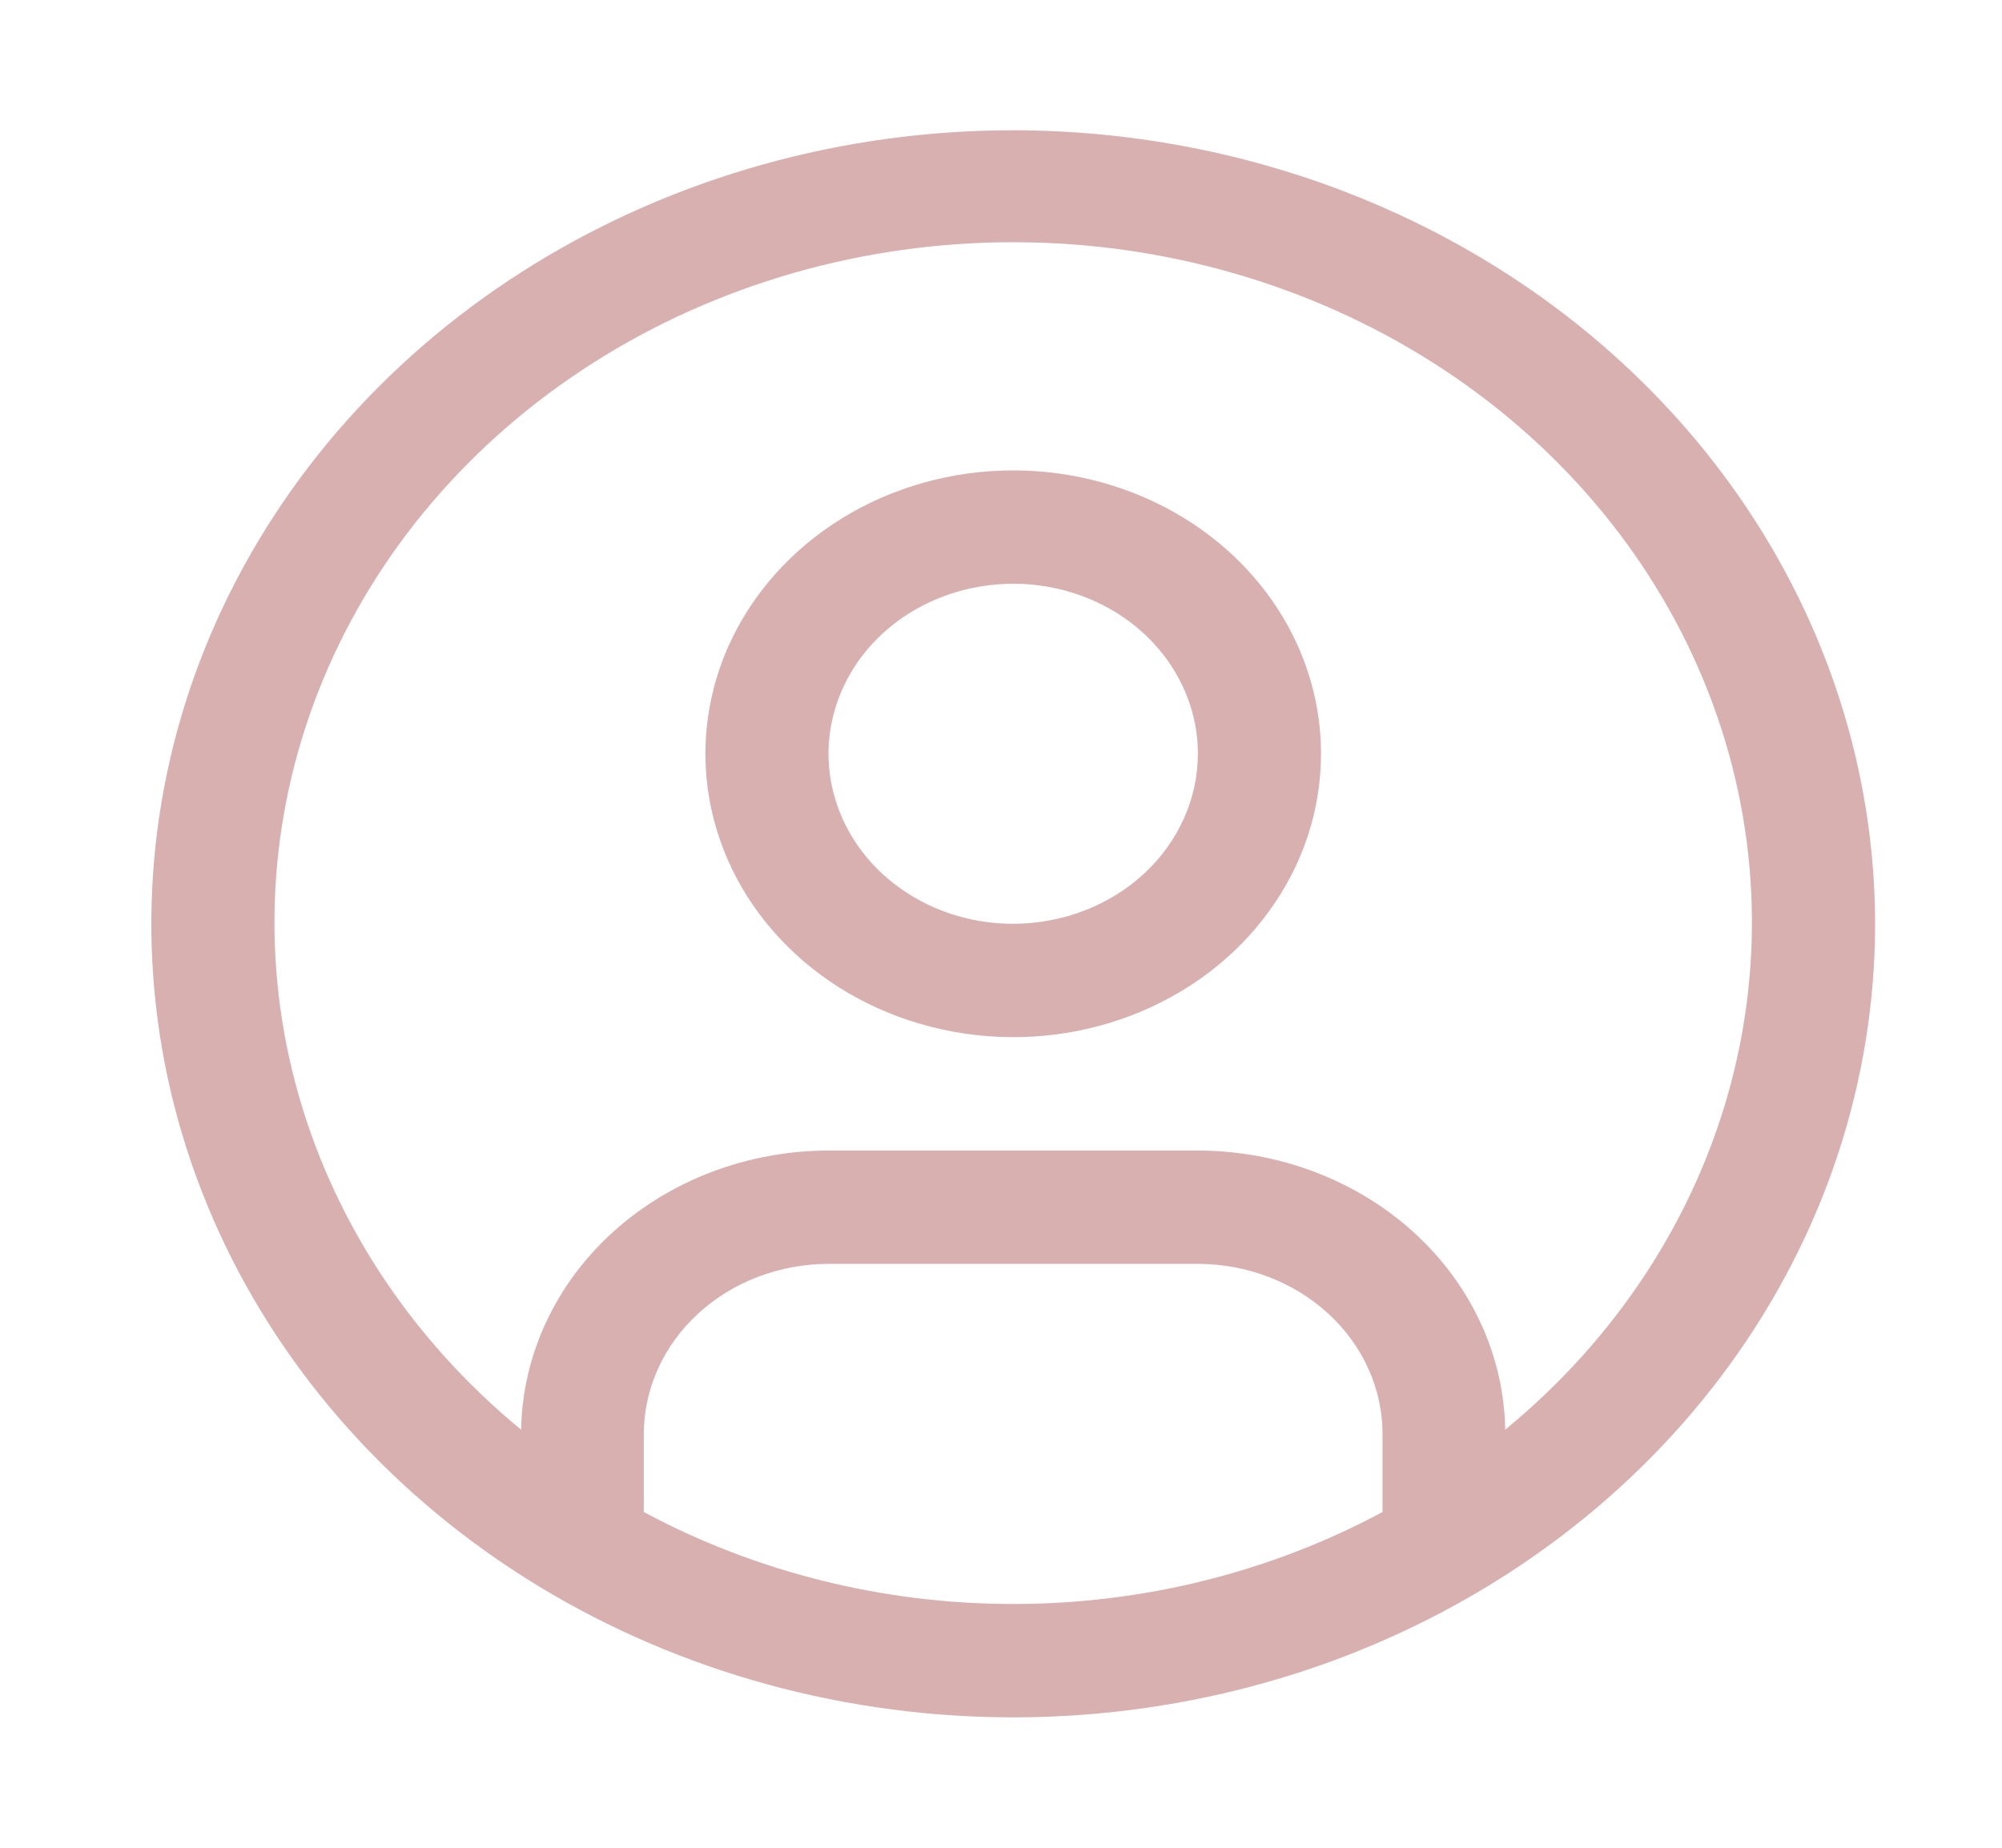 <svg width="26" height="24" viewBox="0 0 26 24" fill="none" xmlns="http://www.w3.org/2000/svg">
<path d="M13.158 6.11C12.368 6.11 11.595 6.326 10.938 6.73C10.28 7.135 9.768 7.71 9.465 8.382C9.163 9.055 9.083 9.795 9.238 10.509C9.392 11.223 9.773 11.878 10.332 12.393C10.891 12.908 11.603 13.258 12.379 13.4C13.154 13.543 13.958 13.47 14.688 13.191C15.419 12.912 16.043 12.441 16.482 11.835C16.922 11.23 17.156 10.518 17.156 9.791C17.156 8.814 16.735 7.878 15.985 7.188C15.235 6.498 14.219 6.11 13.158 6.11ZM13.158 11.999C12.684 11.999 12.22 11.87 11.826 11.627C11.431 11.384 11.124 11.039 10.943 10.636C10.761 10.232 10.713 9.788 10.806 9.36C10.899 8.931 11.127 8.538 11.462 8.229C11.798 7.92 12.225 7.71 12.691 7.625C13.156 7.539 13.638 7.583 14.076 7.75C14.515 7.917 14.889 8.2 15.153 8.564C15.416 8.927 15.557 9.354 15.557 9.791C15.556 10.376 15.303 10.937 14.854 11.351C14.404 11.765 13.794 11.998 13.158 11.999Z" fill="#D9B0B0"/>
<path d="M13.158 1.692C10.945 1.692 8.781 2.297 6.94 3.429C5.099 4.562 3.665 6.171 2.817 8.055C1.97 9.938 1.749 12.011 2.18 14.01C2.612 16.009 3.678 17.846 5.244 19.287C6.809 20.729 8.803 21.71 10.975 22.108C13.146 22.506 15.396 22.302 17.442 21.522C19.487 20.741 21.235 19.42 22.465 17.725C23.695 16.03 24.352 14.038 24.352 11.999C24.348 9.266 23.168 6.647 21.069 4.714C18.971 2.782 16.126 1.695 13.158 1.692ZM8.361 19.639V18.625C8.362 18.04 8.615 17.478 9.065 17.064C9.514 16.65 10.124 16.417 10.76 16.416H15.557C16.193 16.417 16.802 16.65 17.252 17.064C17.702 17.478 17.955 18.04 17.955 18.625V19.639C16.5 20.421 14.844 20.834 13.158 20.834C11.473 20.834 9.817 20.421 8.361 19.639ZM19.548 18.57C19.533 17.605 19.105 16.683 18.359 16.005C17.612 15.327 16.606 14.946 15.557 14.944H10.76C9.711 14.946 8.705 15.327 7.958 16.005C7.212 16.683 6.784 17.605 6.768 18.57C5.319 17.378 4.296 15.809 3.836 14.07C3.377 12.331 3.502 10.504 4.194 8.832C4.887 7.159 6.115 5.72 7.716 4.705C9.317 3.69 11.215 3.146 13.158 3.146C15.102 3.146 17 3.69 18.601 4.705C20.201 5.72 21.43 7.159 22.122 8.832C22.815 10.504 22.94 12.331 22.48 14.07C22.021 15.809 20.998 17.378 19.548 18.57Z" fill="#D9B0B0"/>
</svg>
